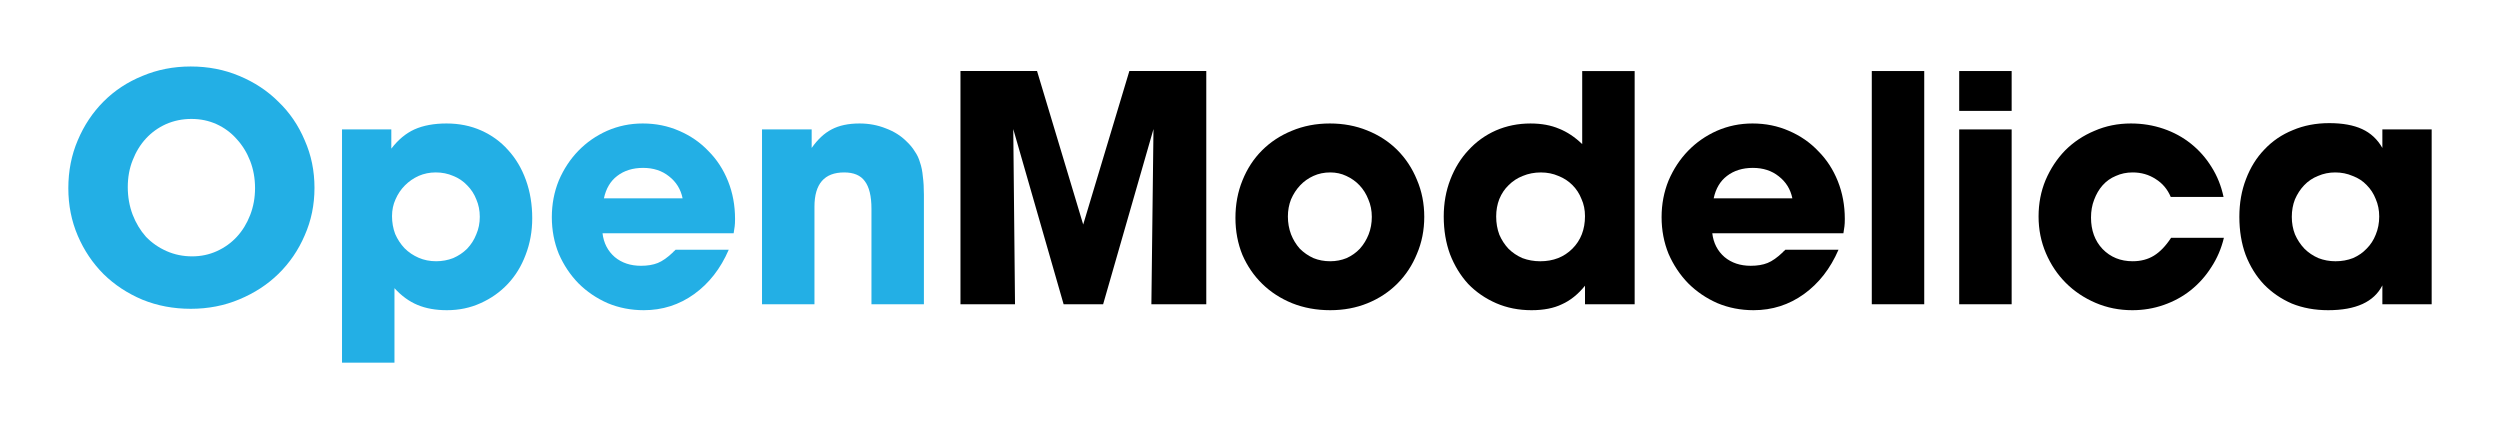 <?xml version="1.0" encoding="UTF-8" standalone="no"?>
<!-- Created with Inkscape (http://www.inkscape.org/) -->

<svg
   width="986.669"
   height="169.365"
   id="svg2"
   version="1.1"
   inkscape:version="1.1.2 (0a00cf5339, 2022-02-04)"
   sodipodi:docname="logo-glow.svg"
   inkscape:export-filename="/home/martin/trunk/doc/images/logo.png"
   inkscape:export-xdpi="17.731571"
   inkscape:export-ydpi="17.731571"
   xmlns:inkscape="http://www.inkscape.org/namespaces/inkscape"
   xmlns:sodipodi="http://sodipodi.sourceforge.net/DTD/sodipodi-0.dtd"
   xmlns="http://www.w3.org/2000/svg"
   xmlns:svg="http://www.w3.org/2000/svg"
   xmlns:rdf="http://www.w3.org/1999/02/22-rdf-syntax-ns#"
   xmlns:cc="http://creativecommons.org/ns#"
   xmlns:dc="http://purl.org/dc/elements/1.1/">
  <defs
     id="defs4">
    <filter
       style="color-interpolation-filters:sRGB"
       inkscape:label="Blur"
       id="filter6161"
       x="-0.02"
       y="-0.142"
       width="1.04"
       height="1.283">
      <feGaussianBlur
         stdDeviation="2 2"
         result="fbSourceGraphic"
         id="feGaussianBlur6159" />
      <feColorMatrix
         result="fbSourceGraphicAlpha"
         in="fbSourceGraphic"
         values="0 0 0 -1 0 0 0 0 -1 0 0 0 0 -1 0 0 0 0 1 0"
         id="feColorMatrix6937" />
      <feGaussianBlur
         id="feGaussianBlur6939"
         stdDeviation="2.8 2.8"
         result="fbSourceGraphic"
         in="fbSourceGraphic" />
      <feColorMatrix
         result="fbSourceGraphicAlpha"
         in="fbSourceGraphic"
         values="0 0 0 -1 0 0 0 0 -1 0 0 0 0 -1 0 0 0 0 1 0"
         id="feColorMatrix9825" />
      <feGaussianBlur
         id="feGaussianBlur9827"
         stdDeviation="3.103 2.8"
         result="blur"
         in="fbSourceGraphic" />
    </filter>
  </defs>
  <sodipodi:namedview
     id="base"
     pagecolor="#ffffff"
     bordercolor="#666666"
     borderopacity="1.0"
     inkscape:pageopacity="0.0"
     inkscape:pageshadow="2"
     inkscape:zoom="0.22627417"
     inkscape:cx="-1045.1922"
     inkscape:cy="-967.85241"
     inkscape:document-units="px"
     inkscape:current-layer="g4628"
     showgrid="false"
     fit-margin-top="4"
     fit-margin-left="4"
     fit-margin-bottom="4"
     fit-margin-right="4"
     units="pt"
     inkscape:window-width="1920"
     inkscape:window-height="1007"
     inkscape:window-x="1920"
     inkscape:window-y="420"
     inkscape:window-maximized="1"
     inkscape:pagecheckerboard="true" />
  <g
     inkscape:groupmode="layer"
     id="layer3"
     inkscape:label="Border"
     style="display:inline;opacity:1;mix-blend-mode:screen"
     transform="translate(1.69,18.698)">
    <g
       style="font-style:normal;font-weight:normal;font-size:40px;line-height:125%;font-family:Sans;letter-spacing:0px;word-spacing:0px;fill:#ffffff;fill-opacity:0.726;stroke:none;stroke-width:5;stroke-miterlimit:4;stroke-dasharray:none;stroke-opacity:1;filter:url(#filter6161)"
       id="g4628"
       transform="translate(86.538,-426.585)">
      <path
         id="path4604"
         style="fill:#ffffff;fill-opacity:0.726;stroke:none;stroke-width:5;stroke-miterlimit:4;stroke-dasharray:none;stroke-opacity:1"
         d="m -14.289,428.141 c -13.837,0.25 -27.639,5.816 -37.409,15.687 -9.621,9.656 -15.273,23.099 -15.546,36.72 -0.287,9.876 2.048,19.862 7.024,28.424 4.829,8.562 12.137,15.69 20.816,20.305 7.708,4.194 16.46,6.335 25.218,6.47 9.348,0.216 18.774,-1.835 27.071,-6.184 10.051,-5.118 18.425,-13.505 23.376,-23.653 3.935,-7.797 5.876,-16.574 5.613,-25.303 -0.178,-7.804 -2.108,-15.551 -5.608,-22.528 C 30.002,445.217 18.236,435.291 4.668,430.879 -1.426,428.86 -7.879,428.01 -14.289,428.141 Z m 2.09,32.684 c 0.523,0.013 0.853,0.022 1.434,0.078 4.796,0.452 9.329,2.969 12.273,6.779 4.993,6.105 6.176,14.85 3.645,22.237 -1.825,5.446 -6.002,10.228 -11.509,12.113 -6.521,2.326 -14.243,0.641 -19.214,-4.173 -1.52,-1.427 -2.693,-3.176 -3.64,-5.023 -0.128,-0.27 -0.457,-0.911 -0.634,-1.35 -0.91,-2.1 -1.496,-4.335 -1.78,-6.605 -0.039,-0.353 -0.12,-1.125 -0.144,-1.643 -0.388,-6.23 1.657,-12.724 6.12,-17.184 3.479,-3.554 8.509,-5.381 13.449,-5.228 z" />
      <path
         id="path4606"
         style="fill:#ffffff;fill-opacity:0.726;stroke:none;stroke-width:5;stroke-miterlimit:4;stroke-dasharray:none;stroke-opacity:1"
         d="m 87.047,450.629 c -5.082,0.091 -10.225,0.968 -14.836,3.18 0.235,-0.849 -0.269,-0.958 -1,-0.842 -10.152,0 -20.305,0 -30.457,0 0,34.682 0,69.363 0,104.045 10.9,0 21.799,0 32.699,0 0,-7.862 0,-15.724 0,-23.586 6.415,2.851 13.674,3.427 20.575,2.453 10.373,-1.489 19.96,-7.484 25.964,-16.056 5.063,-7.188 7.616,-15.984 7.827,-24.733 0.202,-9.437 -2.024,-19.076 -7.228,-27.029 -4.061,-6.304 -9.975,-11.43 -16.906,-14.337 -5.234,-2.263 -10.949,-3.245 -16.638,-3.095 z m -3.436,31.314 c 4.111,-0.106 8.276,2.146 10.128,5.874 2.544,4.735 1.49,11.184 -2.642,14.686 -4.657,3.99 -12.52,3.07 -16.199,-1.813 -3.041,-3.868 -3.268,-9.736 -0.406,-13.767 2.019,-2.963 5.488,-5.021 9.119,-4.98 z" />
      <path
         id="path4608"
         style="fill:#ffffff;fill-opacity:0.726;stroke:none;stroke-width:5;stroke-miterlimit:4;stroke-dasharray:none;stroke-opacity:1"
         d="m 164.447,450.631 c -11.282,0.168 -22.317,5.354 -29.811,13.762 -6.455,7.135 -10.418,16.48 -10.972,26.093 -0.642,9.318 1.549,18.924 6.77,26.728 6.107,9.479 16.174,16.347 27.286,18.369 9.684,1.793 20.105,0.333 28.576,-4.822 8.402,-4.992 14.779,-12.975 18.585,-21.911 1.379,-3.076 2.759,-6.152 4.139,-9.227 -0.472,-0.011 -1.5,0.572 -1.6,0.164 0.783,-4.833 0.503,-9.791 -0.393,-14.588 -1.616,-8.419 -5.703,-16.395 -11.853,-22.401 -7.841,-7.892 -18.96,-12.374 -30.08,-12.17 -0.216,0.002 -0.432,0.003 -0.648,0.005 z m 1.168,29.516 c 0.947,0.001 0.495,0.012 -0.166,0.008 -0.707,7.8e-4 -0.503,-0.001 0.166,-0.008 z m 3.832,25.805 c -1.937,0.898 -4.16,0.895 -6.25,0.752 -1.009,-0.115 -2.013,-0.343 -2.945,-0.752 3.065,0 6.13,0 9.195,0 z" />
      <path
         id="path4610"
         style="fill:#ffffff;fill-opacity:0.726;stroke:none;stroke-width:5;stroke-miterlimit:4;stroke-dasharray:none;stroke-opacity:1"
         d="m 250.123,450.629 c -4.387,0.078 -8.822,0.928 -12.752,2.932 -0.611,-0.676 -1.525,-0.626 -2.359,-0.594 -9.499,0 -18.998,0 -28.496,0 0,27 10e-6,54 0,81 10.9,0 21.799,0 32.699,0 0.014,-15.29 -0.048,-30.582 0.054,-45.871 0.158,-1.883 0.365,-4.138 2.023,-5.34 1.806,-1.053 4.044,-0.945 6.015,-0.503 1.445,0.598 1.699,2.268 2.037,3.609 0.617,3.388 0.266,6.847 0.365,10.269 0,12.612 0,25.224 0,37.837 10.9,0 21.801,0 32.701,0 -0.016,-17.258 0.052,-34.517 -0.057,-51.775 -0.213,-5.86 -0.922,-11.97 -4.021,-17.081 -3.648,-6.028 -9.581,-10.55 -16.272,-12.697 -3.834,-1.289 -7.895,-1.891 -11.938,-1.785 z" />
      <path
         id="path4612"
         style="font-variant:normal;font-weight:bold;font-stretch:normal;font-size:138px;font-family:AvantGardeMdITC;-inkscape-font-specification:'AvantGardeMdITC Bold';fill:#ffffff;fill-opacity:0.726;stroke:none;stroke-width:5;stroke-miterlimit:4;stroke-dasharray:none;stroke-opacity:1"
         d="m 284.836,431.92 c 0,34.016 0,68.031 0,102.047 11.196,0 22.392,0 33.588,0 -0.102,-10.337 -0.206,-20.674 -0.309,-31.012 2.971,10.337 5.943,20.674 8.914,31.012 8.21,0 16.419,0 24.629,0 2.941,-10.232 5.881,-20.464 8.822,-30.695 -0.122,10.232 -0.245,20.464 -0.365,30.695 11.245,0 22.491,0 33.736,0 0,-34.682 0,-69.365 0,-104.047 -13.607,0 -27.214,0 -40.82,0 -4.588,15.245 -9.17,30.492 -13.756,45.738 -4.586,-15.246 -9.169,-30.493 -13.758,-45.738 -13.561,0 -27.121,0 -40.682,0 0,0.667 0,1.333 0,2 z" />
      <path
         id="path4614"
         style="font-variant:normal;font-weight:bold;font-stretch:normal;font-size:138px;font-family:AvantGardeMdITC;-inkscape-font-specification:'AvantGardeMdITC Bold';fill:#ffffff;fill-opacity:0.726;stroke:none;stroke-width:5;stroke-miterlimit:4;stroke-dasharray:none;stroke-opacity:1"
         d="m 435.549,450.631 c -12.187,0.168 -24.407,5.486 -32.26,14.914 -7.33,8.714 -10.68,20.424 -9.805,31.715 0.465,7.041 2.597,14.009 6.492,19.92 5.977,9.253 15.802,15.833 26.563,18.083 7.061,1.465 14.465,1.43 21.48,-0.279 8.394,-2.074 16.162,-6.742 21.739,-13.375 7.079,-8.394 10.693,-19.558 10.065,-30.506 -0.576,-11.606 -5.897,-23.017 -14.832,-30.529 -8.126,-6.847 -18.874,-10.238 -29.443,-9.942 z m 1.688,31.32 c 4.248,0.198 7.974,3.434 9.227,7.426 1.773,4.914 0.227,11.085 -4.189,14.08 -3.124,1.984 -7.307,2.001 -10.582,0.369 -2.88,-1.497 -4.733,-4.469 -5.339,-7.602 -0.897,-4.015 0.172,-8.552 3.255,-11.385 2.017,-1.98 4.801,-3.064 7.629,-2.889 z" />
      <path
         id="path4616"
         style="font-variant:normal;font-weight:bold;font-stretch:normal;font-size:138px;font-family:AvantGardeMdITC;-inkscape-font-specification:'AvantGardeMdITC Bold';fill:#ffffff;fill-opacity:0.726;stroke:none;stroke-width:5;stroke-miterlimit:4;stroke-dasharray:none;stroke-opacity:1"
         d="m 530.217,431.92 c -0.007,7.182 0.013,14.403 -0.01,21.561 -6.881,-3.039 -14.693,-3.499 -22.036,-2.166 -7.322,1.338 -14.24,4.839 -19.575,10.042 -7.574,7.263 -12.087,17.459 -12.857,27.886 -0.541,6.949 0.212,14.052 2.551,20.634 2.856,7.936 8.101,15.116 15.219,19.731 6.724,4.476 14.813,6.829 22.887,6.705 5.249,0.007 10.573,-0.953 15.283,-3.337 0.557,0.883 1.642,1.103 2.613,0.992 9.541,0 19.082,0 28.623,0 0,-34.682 0,-69.365 0,-104.047 -10.9,0 -21.799,0 -32.699,0 0,0.667 0,1.333 0,2 z m -9.418,50.053 c 3.932,0.262 7.864,2.558 9.417,6.284 1.719,3.772 1.427,8.43 -0.788,11.937 -2.022,3.026 -5.627,4.801 -9.242,4.79 -3.25,0.139 -6.699,-0.828 -8.924,-3.314 -2.843,-3.016 -3.529,-7.537 -2.636,-11.474 0.704,-3.274 3.158,-6.008 6.236,-7.26 1.869,-0.786 3.918,-1.091 5.937,-0.963 z" />
      <path
         id="path4618"
         style="font-variant:normal;font-weight:bold;font-stretch:normal;font-size:138px;font-family:AvantGardeMdITC;-inkscape-font-specification:'AvantGardeMdITC Bold';fill:#ffffff;fill-opacity:0.726;stroke:none;stroke-width:5;stroke-miterlimit:4;stroke-dasharray:none;stroke-opacity:1"
         d="m 602.436,450.631 c -11.282,0.168 -22.317,5.354 -29.811,13.762 -6.455,7.135 -10.418,16.48 -10.972,26.093 -0.642,9.318 1.549,18.924 6.77,26.728 6.107,9.479 16.174,16.347 27.286,18.369 9.684,1.793 20.105,0.333 28.576,-4.822 8.402,-4.992 14.779,-12.975 18.585,-21.911 1.38,-3.076 2.759,-6.152 4.139,-9.227 -0.472,-0.011 -1.5,0.572 -1.6,0.164 0.783,-4.833 0.503,-9.791 -0.393,-14.588 -1.616,-8.419 -5.703,-16.395 -11.853,-22.401 -7.841,-7.892 -18.96,-12.374 -30.08,-12.17 -0.216,0.002 -0.432,0.003 -0.648,0.005 z m 1.168,29.516 c 0.947,0.001 0.495,0.012 -0.166,0.008 -0.707,7.8e-4 -0.503,-0.001 0.166,-0.008 z m 3.832,25.805 c -1.937,0.898 -4.16,0.895 -6.25,0.752 -1.009,-0.115 -2.013,-0.343 -2.945,-0.752 3.065,0 6.13,0 9.195,0 z" />
      <path
         id="path4620"
         style="font-variant:normal;font-weight:bold;font-stretch:normal;font-size:138px;font-family:AvantGardeMdITC;-inkscape-font-specification:'AvantGardeMdITC Bold';fill:#ffffff;fill-opacity:0.726;stroke:none;stroke-width:5;stroke-miterlimit:4;stroke-dasharray:none;stroke-opacity:1"
         d="m 644.504,431.92 c 0,34.016 0,68.031 0,102.047 10.9,0 21.799,0 32.699,0 10e-6,-34.682 0,-69.365 0,-104.047 -10.9,0 -21.799,0 -32.699,0 0,0.667 0,1.333 0,2 z" />
      <path
         id="path4622"
         style="font-variant:normal;font-weight:bold;font-stretch:normal;font-size:138px;font-family:AvantGardeMdITC;-inkscape-font-specification:'AvantGardeMdITC Bold';fill:#ffffff;fill-opacity:0.726;stroke:none;stroke-width:5;stroke-miterlimit:4;stroke-dasharray:none;stroke-opacity:1"
         d="m 679.004,431.92 c 0,34.016 0,68.031 0,102.047 10.9,0 21.799,0 32.699,0 10e-6,-34.682 0,-69.365 0,-104.047 -10.9,0 -21.799,0 -32.699,0 0,0.667 0,1.333 0,2 z" />
      <path
         id="path4624"
         style="font-variant:normal;font-weight:bold;font-stretch:normal;font-size:138px;font-family:AvantGardeMdITC;-inkscape-font-specification:'AvantGardeMdITC Bold';fill:#ffffff;fill-opacity:0.726;stroke:none;stroke-width:5;stroke-miterlimit:4;stroke-dasharray:none;stroke-opacity:1"
         d="m 751.736,450.631 c -12.946,0.211 -25.721,6.681 -33.262,17.259 -4.886,6.736 -7.758,14.912 -8.098,23.232 -0.431,8.601 1.694,17.334 6.212,24.682 6.188,10.29 16.943,17.662 28.753,19.793 12.627,2.344 26.327,-1.068 36.052,-9.547 7.138,-6.157 12.139,-14.693 14.159,-23.891 0.536,-2.137 1.07,-4.275 1.606,-6.412 -10.572,0 -21.145,0 -31.717,0 -2.076,3.013 -3.963,6.47 -7.315,8.245 -3.32,1.532 -7.453,1.338 -10.563,-0.61 -2.923,-1.922 -4.481,-5.435 -4.516,-8.87 -0.181,-3.874 1.098,-8.071 4.211,-10.558 4.378,-3.333 11.474,-2.459 14.665,2.11 0.814,1.128 1.291,2.457 1.868,3.7 1.189,1.542 3.259,2.076 5.123,1.817 9.28,0.037 18.561,0.014 27.841,0.019 -1.325,-6.392 -2.485,-12.982 -5.753,-18.73 -4.892,-9.121 -13.242,-16.371 -23.06,-19.711 -5.188,-1.826 -10.713,-2.642 -16.206,-2.527 z" />
      <path
         id="path4626"
         style="font-variant:normal;font-weight:bold;font-stretch:normal;font-size:138px;font-family:AvantGardeMdITC;-inkscape-font-specification:'AvantGardeMdITC Bold';fill:#ffffff;fill-opacity:0.726;stroke:none;stroke-width:5;stroke-miterlimit:4;stroke-dasharray:none;stroke-opacity:1"
         d="m 830.016,450.492 c -10.734,0.146 -21.549,4.39 -28.942,12.286 -7.351,7.703 -11.195,18.339 -11.463,28.902 -0.265,8.195 1.15,16.593 5.071,23.865 3.26,6.197 8.208,11.496 14.227,15.087 5.417,3.318 11.678,5.115 17.998,5.535 5.729,0.418 11.589,-0.013 17.074,-1.787 0.915,-0.312 1.816,-0.664 2.695,-1.066 0.601,0.67 1.5,0.717 2.337,0.654 9.487,0 18.973,0 28.46,0 0,-27 0,-54 0,-81 -10.408,0 -20.816,0 -31.225,0 -0.052,0.608 -0.93,-0.26 -1.363,-0.258 -4.723,-1.81 -9.847,-2.283 -14.87,-2.217 z m 4.033,31.465 c 3.583,0.212 7.227,1.969 9.031,5.177 2.92,4.869 1.999,11.793 -2.389,15.497 -2.54,2.16 -6.108,2.677 -9.274,2.209 -4.084,-0.611 -7.565,-3.808 -8.656,-7.77 -1.168,-4.122 -0.304,-8.961 2.835,-12.012 2.178,-2.219 5.384,-3.243 8.453,-3.1 z" />
    </g>
  </g>
  <g
     inkscape:label="Layer 1"
     inkscape:groupmode="layer"
     id="layer1"
     transform="translate(88.228,-407.887)"
     style="display:inline"
     sodipodi:insensitive="true">
    <g
       style="font-style:normal;font-weight:normal;font-size:40px;line-height:125%;font-family:Sans;letter-spacing:0px;word-spacing:0px;fill:#000000;fill-opacity:1;stroke:none"
       id="text2985">
      <path
         d="m -12.961,529.76 c -6.808,0 -13.156,-1.196 -19.044,-3.588 -5.888,-2.484 -10.994,-5.842 -15.318,-10.074 -4.324,-4.324 -7.728,-9.384 -10.212,-15.18 -2.484,-5.796 -3.726,-12.052 -3.726,-18.768 -4e-6,-6.808 1.242,-13.11 3.726,-18.906 2.484,-5.888 5.888,-10.994 10.212,-15.318 4.324,-4.324 9.43,-7.682 15.318,-10.074 5.888,-2.484 12.236,-3.726 19.044,-3.726 6.9,1e-4 13.294,1.242 19.182,3.726 5.98,2.484 11.132,5.888 15.456,10.212 4.416,4.232 7.866,9.292 10.35,15.18 2.576,5.796 3.864,12.052 3.864,18.768 -1.01e-4,6.716 -1.288,12.972 -3.864,18.768 -2.484,5.796 -5.934,10.856 -10.35,15.18 -4.324,4.232 -9.476,7.59 -15.456,10.074 -5.888,2.484 -12.282,3.726 -19.182,3.726 m 0.276,-74.934 c -3.588,8e-5 -6.946,0.69 -10.074,2.07 -3.036,1.38 -5.658,3.266 -7.866,5.658 -2.208,2.392 -3.956,5.244 -5.244,8.556 -1.288,3.22 -1.932,6.762 -1.932,10.626 -2.7e-5,3.864 0.644,7.498 1.932,10.902 1.288,3.312 3.036,6.21 5.244,8.694 2.3,2.392 5.014,4.278 8.142,5.658 3.128,1.38 6.486,2.07 10.074,2.07 3.496,2e-5 6.762,-0.69 9.798,-2.07 3.036,-1.38 5.658,-3.266 7.866,-5.658 2.208,-2.392 3.956,-5.244 5.244,-8.556 1.288,-3.312 1.932,-6.854 1.932,-10.626 -7.8e-5,-3.864 -0.644,-7.452 -1.932,-10.764 -1.288,-3.312 -3.082,-6.21 -5.382,-8.694 -2.208,-2.484 -4.83,-4.416 -7.866,-5.796 -3.036,-1.38 -6.348,-2.07 -9.936,-2.07"
         style="fill:#23afe5;fill-opacity:1"
         id="path3024" />
      <path
         d="m 46.754,551.012 v -92.046 h 19.458 v 7.59 c 2.668,-3.496 5.704,-6.026 9.108,-7.59 3.496,-1.564 7.728,-2.346 12.696,-2.346 4.968,8e-5 9.522,0.92 13.662,2.76 4.14,1.84 7.682,4.416 10.626,7.728 3.036,3.312 5.382,7.268 7.038,11.868 1.656,4.6 2.484,9.614 2.484,15.042 -8e-5,5.152 -0.874,9.982 -2.622,14.49 -1.656,4.416 -4.002,8.234 -7.038,11.454 -3.036,3.22 -6.624,5.75 -10.764,7.59 -4.048,1.84 -8.464,2.76 -13.248,2.76 -4.416,0 -8.28,-0.69 -11.592,-2.07 -3.312,-1.38 -6.348,-3.588 -9.108,-6.624 v 29.394 h -20.7 m 36.984,-75.072 c -2.392,6e-5 -4.646,0.46 -6.762,1.38 -2.024,0.92 -3.818,2.162 -5.382,3.726 -1.564,1.564 -2.806,3.404 -3.726,5.52 -0.92,2.024 -1.38,4.232 -1.38,6.624 -2.7e-5,2.484 0.414,4.83 1.242,7.038 0.92,2.116 2.162,4.002 3.726,5.658 1.564,1.564 3.404,2.806 5.52,3.726 2.116,0.92 4.416,1.38 6.9,1.38 2.392,2e-5 4.646,-0.414 6.762,-1.242 2.116,-0.92 3.956,-2.162 5.52,-3.726 1.564,-1.656 2.76,-3.542 3.588,-5.658 0.92,-2.116 1.38,-4.416 1.38,-6.9 -6e-5,-2.484 -0.46,-4.784 -1.38,-6.9 -0.828,-2.116 -2.024,-3.956 -3.588,-5.52 -1.564,-1.656 -3.404,-2.898 -5.52,-3.726 -2.116,-0.92 -4.416,-1.38 -6.9,-1.38"
         style="fill:#23afe5;fill-opacity:1"
         id="path3026" />
      <path
         d="m 177.446,507.404 c 0.092,-0.184 0.23,-0.322 0.414,-0.414 0.184,-0.184 0.368,-0.368 0.552,-0.552 h 20.976 c -3.22,7.452 -7.774,13.294 -13.662,17.526 -5.888,4.232 -12.512,6.348 -19.872,6.348 -5.06,0 -9.798,-0.92 -14.214,-2.76 -4.416,-1.932 -8.28,-4.554 -11.592,-7.866 -3.22,-3.312 -5.796,-7.176 -7.728,-11.592 -1.84,-4.508 -2.76,-9.338 -2.76,-14.49 0,-5.152 0.92,-9.982 2.76,-14.49 1.932,-4.508 4.508,-8.418 7.728,-11.73 3.22,-3.312 6.992,-5.934 11.316,-7.866 4.416,-1.932 9.108,-2.898 14.076,-2.898 5.152,8e-5 9.936,0.966 14.352,2.898 4.508,1.932 8.372,4.6 11.592,8.004 3.312,3.312 5.888,7.268 7.728,11.868 1.84,4.6 2.76,9.568 2.76,14.904 -8e-5,1.196 -0.046,2.162 -0.138,2.898 -0.092,0.644 -0.23,1.564 -0.414,2.76 h -51.75 c 0.46,3.864 2.07,6.992 4.83,9.384 2.76,2.3 6.21,3.45 10.35,3.45 2.576,2e-5 4.784,-0.368 6.624,-1.104 1.84,-0.736 3.864,-2.162 6.072,-4.278 m 3.726,-21.252 c -0.736,-3.588 -2.53,-6.486 -5.382,-8.694 -2.76,-2.208 -6.164,-3.312 -10.212,-3.312 -4.048,6e-5 -7.452,1.058 -10.212,3.174 -2.668,2.024 -4.416,4.968 -5.244,8.832 h 31.05"
         style="fill:#23afe5;fill-opacity:1"
         id="path3028" />
      <path
         d="m 212.515,527.966 v -69 h 19.596 v 7.314 c 2.392,-3.404 5.014,-5.842 7.866,-7.314 2.944,-1.564 6.624,-2.346 11.04,-2.346 3.68,8e-5 7.13,0.644 10.35,1.932 3.22,1.196 5.934,2.898 8.142,5.106 1.38,1.288 2.484,2.622 3.312,4.002 0.92,1.288 1.61,2.76 2.07,4.416 0.552,1.564 0.92,3.404 1.104,5.52 0.276,2.024 0.414,4.416 0.414,7.176 v 43.194 h -20.7 v -37.674 c -5e-5,-4.968 -0.874,-8.602 -2.622,-10.902 -1.656,-2.3 -4.37,-3.45 -8.142,-3.45 -7.82,6e-5 -11.73,4.508 -11.73,13.524 v 38.502 h -20.7"
         style="fill:#23afe5;fill-opacity:1"
         id="path3030" />
      <path
         d="m 290.837,527.966 v -92.046 h 30.222 l 18.216,60.582 18.216,-60.582 h 30.36 v 92.046 h -21.666 l 0.828,-69.138 -19.872,69.138 h -15.594 l -19.872,-69.138 0.69,69.138 h -21.528"
         style="font-variant:normal;font-weight:bold;font-stretch:normal;font-size:138px;font-family:AvantGardeMdITC;-inkscape-font-specification:'AvantGardeMdITC Bold'"
         id="path3032" />
      <path
         d="m 436.759,530.312 c -5.428,0 -10.442,-0.92 -15.042,-2.76 -4.508,-1.84 -8.418,-4.37 -11.73,-7.59 -3.312,-3.22 -5.934,-7.038 -7.866,-11.454 -1.84,-4.508 -2.76,-9.384 -2.76,-14.628 0,-5.336 0.92,-10.258 2.76,-14.766 1.84,-4.6 4.416,-8.556 7.728,-11.868 3.312,-3.312 7.222,-5.888 11.73,-7.728 4.6,-1.932 9.614,-2.898 15.042,-2.898 5.336,8e-5 10.258,0.92 14.766,2.76 4.6,1.84 8.556,4.416 11.868,7.728 3.312,3.312 5.888,7.222 7.728,11.73 1.932,4.508 2.898,9.384 2.898,14.628 -8e-5,5.244 -0.966,10.12 -2.898,14.628 -1.84,4.508 -4.416,8.418 -7.728,11.73 -3.312,3.312 -7.222,5.888 -11.73,7.728 -4.508,1.84 -9.43,2.76 -14.766,2.76 m 0,-54.372 c -2.392,6e-5 -4.6,0.46 -6.624,1.38 -2.024,0.92 -3.772,2.162 -5.244,3.726 -1.472,1.564 -2.668,3.404 -3.588,5.52 -0.828,2.116 -1.242,4.37 -1.242,6.762 -2e-5,2.484 0.414,4.83 1.242,7.038 0.828,2.116 1.978,4.002 3.45,5.658 1.564,1.564 3.358,2.806 5.382,3.726 2.024,0.828 4.232,1.242 6.624,1.242 2.3,2e-5 4.462,-0.414 6.486,-1.242 2.024,-0.92 3.772,-2.162 5.244,-3.726 1.472,-1.656 2.622,-3.542 3.45,-5.658 0.828,-2.116 1.242,-4.416 1.242,-6.9 -6e-5,-2.484 -0.46,-4.784 -1.38,-6.9 -0.828,-2.116 -1.978,-3.956 -3.45,-5.52 -1.472,-1.564 -3.22,-2.806 -5.244,-3.726 -1.932,-0.92 -4.048,-1.38 -6.348,-1.38"
         style="font-variant:normal;font-weight:bold;font-stretch:normal;font-size:138px;font-family:AvantGardeMdITC;-inkscape-font-specification:'AvantGardeMdITC Bold'"
         id="path3034" />
      <path
         d="m 556.916,435.92 v 92.046 H 537.32 v -7.314 c -2.76,3.404 -5.796,5.842 -9.108,7.314 -3.22,1.564 -7.222,2.346 -12.006,2.346 -5.06,0 -9.706,-0.92 -13.938,-2.76 -4.232,-1.84 -7.912,-4.37 -11.04,-7.59 -3.036,-3.312 -5.428,-7.222 -7.176,-11.73 -1.656,-4.508 -2.484,-9.476 -2.484,-14.904 0,-5.244 0.874,-10.12 2.622,-14.628 1.748,-4.508 4.14,-8.372 7.176,-11.592 3.036,-3.312 6.624,-5.888 10.764,-7.728 4.232,-1.84 8.786,-2.76 13.662,-2.76 4.324,8e-5 8.096,0.69 11.316,2.07 3.22,1.288 6.256,3.312 9.108,6.072 v -28.842 h 20.7 m -36.984,40.02 c -2.576,6e-5 -4.968,0.46 -7.176,1.38 -2.116,0.828 -3.956,2.024 -5.52,3.588 -1.564,1.472 -2.806,3.312 -3.726,5.52 -0.828,2.116 -1.242,4.416 -1.242,6.9 -2e-5,2.576 0.414,4.968 1.242,7.176 0.92,2.116 2.116,3.956 3.588,5.52 1.564,1.564 3.404,2.806 5.52,3.726 2.208,0.828 4.554,1.242 7.038,1.242 5.152,2e-5 9.384,-1.656 12.696,-4.968 3.312,-3.312 4.968,-7.59 4.968,-12.834 -6e-5,-2.484 -0.46,-4.738 -1.38,-6.762 -0.828,-2.116 -2.024,-3.956 -3.588,-5.52 -1.564,-1.564 -3.404,-2.76 -5.52,-3.588 -2.116,-0.92 -4.416,-1.38 -6.9,-1.38"
         style="font-variant:normal;font-weight:bold;font-stretch:normal;font-size:138px;font-family:AvantGardeMdITC;-inkscape-font-specification:'AvantGardeMdITC Bold'"
         id="path3036" />
      <path
         d="m 615.434,507.404 c 0.092,-0.184 0.23,-0.322 0.414,-0.414 0.184,-0.184 0.368,-0.368 0.552,-0.552 h 20.976 c -3.22,7.452 -7.774,13.294 -13.662,17.526 -5.888,4.232 -12.512,6.348 -19.872,6.348 -5.06,0 -9.798,-0.92 -14.214,-2.76 -4.416,-1.932 -8.28,-4.554 -11.592,-7.866 -3.22,-3.312 -5.796,-7.176 -7.728,-11.592 -1.84,-4.508 -2.76,-9.338 -2.76,-14.49 0,-5.152 0.92,-9.982 2.76,-14.49 1.932,-4.508 4.508,-8.418 7.728,-11.73 3.22,-3.312 6.992,-5.934 11.316,-7.866 4.416,-1.932 9.108,-2.898 14.076,-2.898 5.152,8e-5 9.936,0.966 14.352,2.898 4.508,1.932 8.372,4.6 11.592,8.004 3.312,3.312 5.888,7.268 7.728,11.868 1.84,4.6 2.76,9.568 2.76,14.904 -7e-5,1.196 -0.046,2.162 -0.138,2.898 -0.092,0.644 -0.23,1.564 -0.414,2.76 h -51.75 c 0.46,3.864 2.07,6.992 4.83,9.384 2.76,2.3 6.21,3.45 10.35,3.45 2.576,2e-5 4.784,-0.368 6.624,-1.104 1.84,-0.736 3.864,-2.162 6.072,-4.278 m 3.726,-21.252 c -0.736,-3.588 -2.53,-6.486 -5.382,-8.694 -2.76,-2.208 -6.164,-3.312 -10.212,-3.312 -4.048,6e-5 -7.452,1.058 -10.212,3.174 -2.668,2.024 -4.416,4.968 -5.244,8.832 h 31.05"
         style="font-variant:normal;font-weight:bold;font-stretch:normal;font-size:138px;font-family:AvantGardeMdITC;-inkscape-font-specification:'AvantGardeMdITC Bold'"
         id="path3038" />
      <path
         d="m 650.504,527.966 v -92.046 h 20.7 v 92.046 h -20.7"
         style="font-variant:normal;font-weight:bold;font-stretch:normal;font-size:138px;font-family:AvantGardeMdITC;-inkscape-font-specification:'AvantGardeMdITC Bold'"
         id="path3040" />
      <path
         d="m 705.704,458.966 v 69 h -20.7 v -69 h 20.7 m 0,-23.046 v 15.732 h -20.7 v -15.732 h 20.7"
         style="font-variant:normal;font-weight:bold;font-stretch:normal;font-size:138px;font-family:AvantGardeMdITC;-inkscape-font-specification:'AvantGardeMdITC Bold'"
         id="path3042" />
      <path
         d="m 753.452,510.992 c 3.22,2e-5 6.026,-0.736 8.418,-2.208 2.392,-1.472 4.646,-3.818 6.762,-7.038 h 20.838 c -1.012,4.232 -2.668,8.096 -4.968,11.592 -2.208,3.496 -4.922,6.532 -8.142,9.108 -3.128,2.484 -6.67,4.416 -10.626,5.796 -3.956,1.38 -8.096,2.07 -12.42,2.07 -5.152,0 -9.982,-0.966 -14.49,-2.898 -4.508,-1.932 -8.418,-4.554 -11.73,-7.866 -3.312,-3.312 -5.934,-7.222 -7.866,-11.73 -1.932,-4.508 -2.898,-9.338 -2.898,-14.49 0,-5.152 0.92,-9.936 2.76,-14.352 1.932,-4.508 4.508,-8.418 7.728,-11.73 3.312,-3.312 7.176,-5.888 11.592,-7.728 4.416,-1.932 9.2,-2.898 14.352,-2.898 4.508,8e-5 8.786,0.69 12.834,2.07 4.048,1.38 7.682,3.358 10.902,5.934 3.22,2.576 5.934,5.658 8.142,9.246 2.208,3.496 3.772,7.406 4.692,11.73 h -20.838 c -1.288,-3.036 -3.266,-5.382 -5.934,-7.038 -2.668,-1.748 -5.704,-2.622 -9.108,-2.622 -2.392,6e-5 -4.6,0.46 -6.624,1.38 -2.024,0.828 -3.772,2.07 -5.244,3.726 -1.38,1.564 -2.484,3.45 -3.312,5.658 -0.828,2.116 -1.242,4.462 -1.242,7.038 -2e-5,5.06 1.518,9.2 4.554,12.42 3.128,3.22 7.084,4.83 11.868,4.83"
         style="font-variant:normal;font-weight:bold;font-stretch:normal;font-size:138px;font-family:AvantGardeMdITC;-inkscape-font-specification:'AvantGardeMdITC Bold'"
         id="path3044" />
      <path
         d="m 871.472,458.966 v 69 h -19.458 v -7.452 c -3.312,6.532 -10.442,9.798 -21.39,9.798 -5.244,0 -10.028,-0.874 -14.352,-2.622 -4.232,-1.84 -7.912,-4.37 -11.04,-7.59 -3.036,-3.22 -5.428,-7.084 -7.176,-11.592 -1.656,-4.508 -2.484,-9.522 -2.484,-15.042 0,-5.428 0.874,-10.396 2.622,-14.904 1.748,-4.6 4.186,-8.51 7.314,-11.73 3.128,-3.312 6.854,-5.842 11.178,-7.59 4.324,-1.84 9.108,-2.76 14.352,-2.76 5.244,8e-5 9.568,0.782 12.972,2.346 3.404,1.564 6.072,4.048 8.004,7.452 v -7.314 h 19.458 m -38.088,16.974 c -2.392,6e-5 -4.646,0.46 -6.762,1.38 -2.116,0.828 -3.956,2.07 -5.52,3.726 -1.472,1.564 -2.668,3.404 -3.588,5.52 -0.828,2.116 -1.242,4.416 -1.242,6.9 -3e-5,2.484 0.414,4.784 1.242,6.9 0.92,2.116 2.162,4.002 3.726,5.658 1.564,1.564 3.404,2.806 5.52,3.726 2.116,0.828 4.37,1.242 6.762,1.242 2.484,2e-5 4.784,-0.414 6.9,-1.242 2.116,-0.92 3.91,-2.162 5.382,-3.726 1.564,-1.564 2.76,-3.404 3.588,-5.52 0.92,-2.208 1.38,-4.6 1.38,-7.176 -6e-5,-2.484 -0.46,-4.784 -1.38,-6.9 -0.828,-2.116 -2.024,-3.956 -3.588,-5.52 -1.472,-1.564 -3.312,-2.76 -5.52,-3.588 -2.116,-0.92 -4.416,-1.38 -6.9,-1.38"
         style="font-variant:normal;font-weight:bold;font-stretch:normal;font-size:138px;font-family:AvantGardeMdITC;-inkscape-font-specification:'AvantGardeMdITC Bold'"
         id="path3046" />
    </g>
  </g>
</svg>
